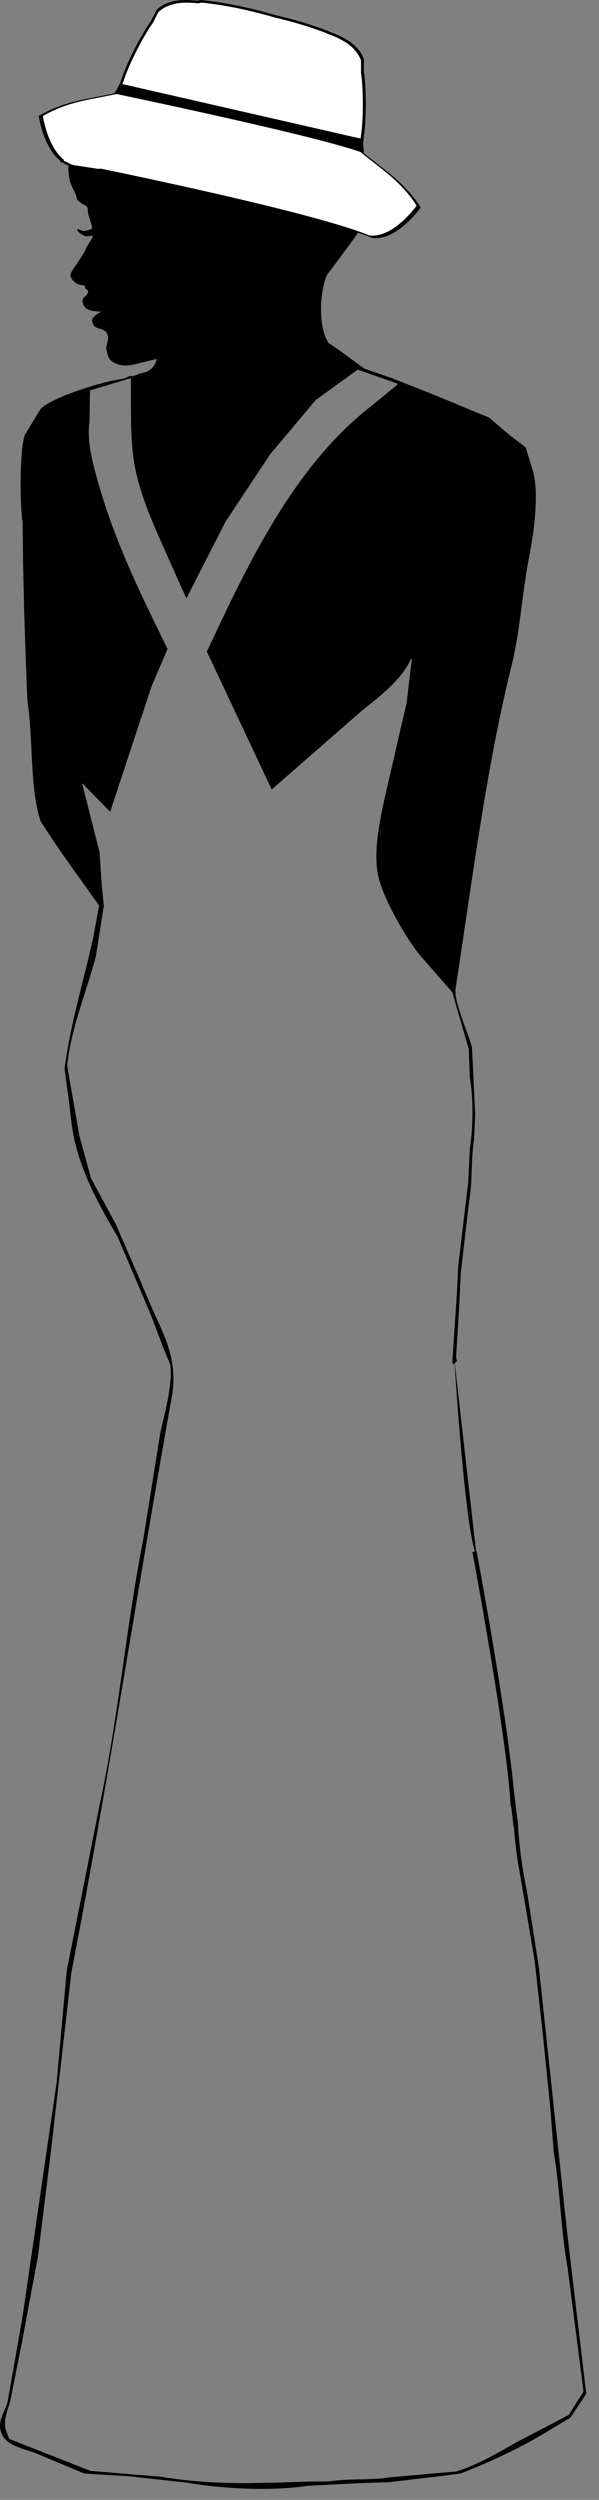 <?xml version="1.0" encoding="UTF-8" standalone="no"?>
<!DOCTYPE svg PUBLIC "-//W3C//DTD SVG 1.1//EN" "http://www.w3.org/Graphics/SVG/1.1/DTD/svg11.dtd">
<svg width="100%" height="100%" viewBox="0 0 36 150" version="1.1" xmlns="http://www.w3.org/2000/svg" xmlns:xlink="http://www.w3.org/1999/xlink" xml:space="preserve" xmlns:serif="http://www.serif.com/" style="fill-rule:evenodd;clip-rule:evenodd;stroke-linejoin:round;stroke-miterlimit:1.414;">
    <rect x="0" y="0" width="36" height="150" fill="#808080" stroke="none"/>
    <g transform="matrix(1,0,0,1,-388.351,-250.505)">
        <g>
            <g>
                <path d="M411.115,260.403C410.818,260.17 410.519,259.934 410.222,259.7C410.148,259.517 410.177,258.925 410.222,258.647C410.376,257.669 410.368,255.743 410.222,254.814L410.222,254.049C409.894,253.177 409.054,252.733 408.129,252.403L408.085,252.371C406.978,251.949 405.96,251.661 404.964,251.427C403.57,251.028 402.151,250.691 400.452,250.505L400.191,250.547C399.287,250.447 398.416,250.496 397.773,251.081L397.424,251.763C396.871,252.524 395.987,254.236 395.681,255.176C395.595,255.444 395.351,255.985 395.202,256.114C394.831,256.187 394.458,256.261 394.087,256.335C392.849,256.562 391.782,256.815 390.679,257.461C390.784,258.099 391.135,259.492 391.977,260.154L391.965,260.225C391.965,260.225 392.016,260.235 392.096,260.251C392.243,260.349 392.403,260.428 392.58,260.474C393.083,260.551 393.584,260.627 394.086,260.703C394.129,260.691 394.178,260.691 394.223,260.684C398.525,261.575 407.74,263.556 410.745,264.787C411.989,264.922 413.191,263.56 413.638,262.956C412.949,261.88 412.115,261.169 411.115,260.403Z" style="fill-rule:nonzero;"/>
                <path d="M422.43,384.396C421.867,379.119 421.303,373.839 420.739,368.562C420.507,367.072 420.27,365.581 420.036,364.09C419.77,362.754 419.567,361.486 419.483,360.026L419.485,360.024C419.485,360.024 419.483,360.01 419.481,359.988C419.475,359.872 419.463,359.766 419.46,359.648C419.454,359.649 419.448,359.649 419.442,359.65C419.385,359.184 419.29,358.383 419.225,357.858C418.787,353.133 416.996,343.587 416.995,343.583L416.962,343.589L415.683,332.309C415.728,332.263 415.771,332.217 415.818,332.173C415.798,332.096 415.777,332.019 415.761,331.942C415.822,330.93 415.886,329.92 415.95,328.908C415.983,328.226 416.014,327.546 416.046,326.865L416.558,322.492C416.755,321.37 416.644,320.111 416.845,318.851C416.865,318.351 416.888,317.85 416.908,317.351C416.845,316.021 416.781,314.689 416.717,313.36C416.539,312.594 415.613,310.589 415.729,309.847C416.754,303.185 417.569,296.608 419.112,290.371C419.622,288.315 419.733,286.012 420.169,283.826C420.419,282.555 420.739,280.343 420.423,278.91C420.263,278.388 420.103,277.867 419.944,277.345C419.633,277.112 419.325,276.878 419.016,276.642C418.59,276.282 418.166,275.918 417.741,275.558C417.22,275.345 416.698,275.132 416.177,274.918C414.81,274.332 413.331,273.753 411.898,273.194C411.345,273.004 410.793,272.812 410.238,272.62C409.717,272.237 409.195,271.852 408.674,271.471C408.483,271.343 408.291,271.215 408.1,271.088C407.463,270.167 407.555,268 408.004,267.001C408.227,266.703 408.451,266.404 408.674,266.107C409.244,265.309 410.084,264.295 410.653,263.152C406.626,261.308 402.428,259.084 398.177,257.926C397.853,257.838 397.612,257.677 397.434,257.479C395.883,257.977 394.315,258.415 392.761,258.906C392.448,259.857 392.274,261.034 392.783,261.914C392.895,262.108 392.956,262.3 392.984,262.486C393.071,262.569 393.161,262.648 393.253,262.713C393.345,262.778 393.495,262.82 393.567,262.901C393.651,262.994 393.62,263.214 393.659,263.365C393.714,263.571 393.889,264.024 393.884,264.207C393.872,264.217 393.859,264.229 393.849,264.24C393.73,264.294 393.458,264.392 393.296,264.353C393.214,264.333 393.083,264.224 392.987,264.272C392.989,264.417 393.346,264.643 393.483,264.668C393.62,264.692 393.768,264.671 393.893,264.641C393.905,264.652 393.918,264.662 393.928,264.669C393.864,264.877 393.717,265.057 393.614,265.232C393.522,265.388 393.473,265.556 393.378,265.705C393.226,265.937 393.071,266.168 392.921,266.404C392.839,266.533 392.509,266.907 392.603,267.123C392.677,267.284 392.81,267.43 392.953,267.517C393.166,267.644 393.346,267.582 393.484,267.686C393.472,267.712 393.457,267.74 393.445,267.768C393.509,267.83 393.576,267.888 393.638,267.95C393.697,268.2 393.38,268.295 393.322,268.469C393.287,268.574 393.342,268.74 393.373,268.811C393.549,269.158 393.945,269.183 394.396,269.202L394.396,269.226C394.396,269.23 394.394,269.236 394.392,269.242C394.279,269.276 394.187,269.347 394.109,269.409C394.035,269.468 393.984,269.518 393.929,269.585C393.843,269.693 393.913,269.93 393.98,270.021C394.205,270.322 394.625,270.134 394.812,270.583C394.912,270.826 394.769,271.121 394.742,271.332C394.728,271.436 394.799,271.73 394.859,271.898C394.861,271.905 394.861,271.911 394.865,271.917C394.879,271.955 394.894,271.989 394.906,272.003C394.906,272.003 394.91,272.005 394.912,272.005C394.98,272.116 395.105,272.239 395.326,272.322C395.603,272.452 396.012,272.47 396.426,272.368C396.877,272.258 397.324,272.154 397.766,272.04C397.696,272.418 397.444,272.755 396.95,272.878C396.876,272.896 396.8,272.907 396.725,272.922C396.567,273.009 396.387,273.071 396.164,273.071C396.152,273.071 396.144,273.065 396.135,273.065C396.026,273.123 395.918,273.184 395.797,273.206L395.809,273.23C394.534,273.362 391.307,274.396 390.762,275.082C390.455,275.592 390.147,276.103 389.838,276.614C389.533,277.533 389.529,280.681 389.709,281.849C389.719,282.679 389.732,283.51 389.74,284.339L389.804,287.213C389.837,288.159 389.868,289.108 389.9,290.055C389.931,290.895 389.964,291.738 389.998,292.576C390.365,294.896 390.115,297.714 390.795,299.792C391.02,300.131 391.242,300.473 391.465,300.813C392.102,301.769 392.76,302.673 393.414,303.59C393.711,304.006 394.008,304.421 394.307,304.836C394.19,305.475 394.073,306.111 393.955,306.751C393.353,309.508 392.611,311.761 392.23,314.638C392.285,315.041 392.337,315.448 392.392,315.85C392.589,316.996 392.599,318.04 392.871,319.108C393.416,321.262 394.43,323.018 395.424,324.727C396.012,326.099 396.594,327.472 397.182,328.845C397.539,329.679 397.852,330.567 398.203,331.463C398.33,331.772 398.457,332.08 398.586,332.39C398.738,333.66 398.215,335.402 397.979,336.507C397.639,338.636 397.297,340.765 396.958,342.893C395.903,348.224 395.483,353.537 394.339,358.793C393.681,362.113 393.021,365.434 392.36,368.754C392.157,370.988 391.956,373.225 391.755,375.458C391.073,380.13 390.39,384.804 389.71,389.476C389.411,391.179 389.114,392.881 388.815,394.582C388.665,395.247 388.083,395.837 388.497,396.627C388.856,397.309 389.86,397.44 390.604,397.745C391.54,398.138 392.477,398.531 393.415,398.924C394.308,398.979 395.202,399.03 396.097,399.086C397.255,399.212 398.417,399.34 399.577,399.468C401.563,399.818 404.583,400.006 406.823,399.66C407.854,399.605 408.887,399.552 409.919,399.5C410.538,399.478 411.155,399.458 411.773,399.437C412.761,399.32 413.752,399.202 414.742,399.086C415.168,399.03 415.594,398.979 416.019,398.924C417.845,398.221 419.853,397.276 421.447,396.275C421.84,396.042 422.234,395.807 422.627,395.574C422.947,395.095 423.268,394.615 423.586,394.136C423.197,390.889 422.813,387.642 422.43,384.396ZM422.527,395.411C421.484,395.954 420.441,396.497 419.396,397.04C418.337,397.659 416.998,398.416 415.791,398.795C414.459,398.913 413.129,399.028 411.799,399.147C410.656,399.343 409.305,399.199 408.063,399.402L407.043,399.402C406.361,399.424 405.68,399.445 404.998,399.466C404.393,399.476 403.787,399.488 403.178,399.498C401.305,399.498 399.686,399.394 398.039,399.115C396.623,398.996 395.207,398.88 393.793,398.763C392.164,398.124 390.535,397.486 388.908,396.848C388.832,396.646 388.758,396.442 388.683,396.241C388.55,395.643 388.859,395.002 388.972,394.55C389.204,393.378 389.439,392.208 389.673,391.038C389.993,389.324 390.312,387.609 390.63,385.897C390.898,383.748 391.163,381.596 391.429,379.447C391.833,375.914 392.238,372.382 392.642,368.847C394.847,357.509 396.609,345.852 398.677,334.303C399.101,331.928 398.036,330.316 397.335,328.651C396.647,327.016 395.98,325.487 395.292,323.925C394.804,323.021 394.312,322.116 393.823,321.212L393.122,318.657C392.876,317.253 392.63,315.846 392.388,314.442C392.62,312.194 393.576,309.921 394.111,307.898C394.271,306.886 394.431,305.876 394.59,304.864C394.549,304.418 394.506,303.97 394.463,303.524C394.42,302.895 394.377,302.266 394.334,301.64C393.984,300.257 393.633,298.872 393.281,297.49C393.845,298.064 394.41,298.639 394.972,299.214L397.462,291.679C397.782,290.934 398.103,290.191 398.421,289.445C396.755,286.049 395.048,282.634 394.015,278.589C393.833,277.873 393.585,276.771 393.728,275.844C393.74,275.206 393.749,274.566 393.761,273.929C394.581,273.684 395.398,273.44 396.216,273.194C396.241,275.432 396.13,277.337 396.603,279.167C397.101,281.105 397.957,282.805 398.708,284.528C398.985,285.145 399.261,285.762 399.538,286.38L399.571,286.38C400.346,284.859 401.124,283.336 401.899,281.816C402.803,280.454 403.71,279.091 404.614,277.728C405.518,276.655 406.425,275.579 407.329,274.505C408.169,273.897 409.009,273.29 409.85,272.684C410.637,272.961 411.424,273.238 412.213,273.514C412.223,273.535 412.234,273.557 412.244,273.578C411.723,274.005 411.201,274.43 410.68,274.855C406.092,278.422 403.377,284.054 400.784,289.605C402.081,292.361 403.38,295.118 404.679,297.875C406.497,296.289 408.318,294.703 410.136,293.117C411.165,292.299 412.482,291.301 413.044,290.053C413.065,290.043 413.087,290.031 413.107,290.021C413.002,290.904 412.894,291.788 412.789,292.671C412.32,294.703 411.851,296.734 411.385,298.769C411.112,300.155 410.735,301.93 411.16,303.366C411.564,304.724 412.719,306.712 413.523,307.742C414.193,308.507 414.865,309.274 415.535,310.04C415.865,311.179 416.193,312.317 416.525,313.458C416.546,314.021 416.566,314.584 416.588,315.148C416.807,316.468 416.793,318.141 416.588,319.426C416.557,320.096 416.525,320.767 416.492,321.438C416.291,323.129 416.088,324.823 415.885,326.514C415.865,326.993 415.844,327.471 415.822,327.951C415.726,329.377 415.629,330.803 415.535,332.229C415.553,332.286 415.572,332.34 415.59,332.397C415.613,332.368 415.645,332.342 415.672,332.316C415.756,333.611 416.287,341.677 416.893,343.602L416.743,343.631C416.747,343.646 418.807,354.654 419.04,358.825C419.06,358.877 419.065,358.93 419.081,358.983C419.112,359.212 419.161,359.574 419.212,360.122L419.235,360.114C419.311,361.104 419.423,362.014 419.557,362.686C419.868,364.505 420.176,366.326 420.483,368.147C420.643,369.583 420.803,371.018 420.963,372.457C421.111,373.914 421.26,375.373 421.41,376.83C421.484,377.768 421.558,378.703 421.633,379.641C422.029,381.971 422.053,384.324 422.463,386.568C422.781,389.047 423.102,391.528 423.42,394.007C423.123,394.475 422.824,394.943 422.527,395.411Z" style="fill-rule:nonzero;"/>
                <path d="M410.92,260.344C410.63,260.115 410.338,259.885 410.047,259.656C409.975,259.477 410.003,258.898 410.047,258.627C410.198,257.671 410.191,255.786 410.047,254.877L410.047,254.129C409.726,253.276 408.904,252.842 408,252.52L407.957,252.489C406.874,252.076 405.878,251.795 404.903,251.565C403.54,251.174 402.151,250.844 400.49,250.663L400.235,250.704C399.35,250.607 398.498,250.655 397.87,251.227L397.529,251.893C396.988,252.637 396.124,254.312 395.823,255.232C395.739,255.494 395.501,256.023 395.354,256.149C394.991,256.221 394.626,256.294 394.263,256.365C393.052,256.587 392.008,256.836 390.929,257.467C391.033,258.091 391.375,259.454 392.199,260.102L392.187,260.172C392.187,260.172 392.237,260.181 392.315,260.197C392.46,260.293 392.616,260.37 392.79,260.415C393.281,260.49 393.771,260.565 394.263,260.64C394.305,260.628 394.353,260.628 394.397,260.621C398.605,261.492 407.619,263.431 410.56,264.635C411.777,264.767 412.953,263.435 413.389,262.844C412.714,261.788 411.898,261.093 410.92,260.344Z" style="fill:white;fill-rule:nonzero;"/>
            </g>
            <path d="M395.354,256.147C395.354,256.147 407.603,258.695 410.222,259.7L410.153,258.85L395.653,255.537L395.203,256.113" style="fill-rule:nonzero;"/>
        </g>
    </g>
</svg>
